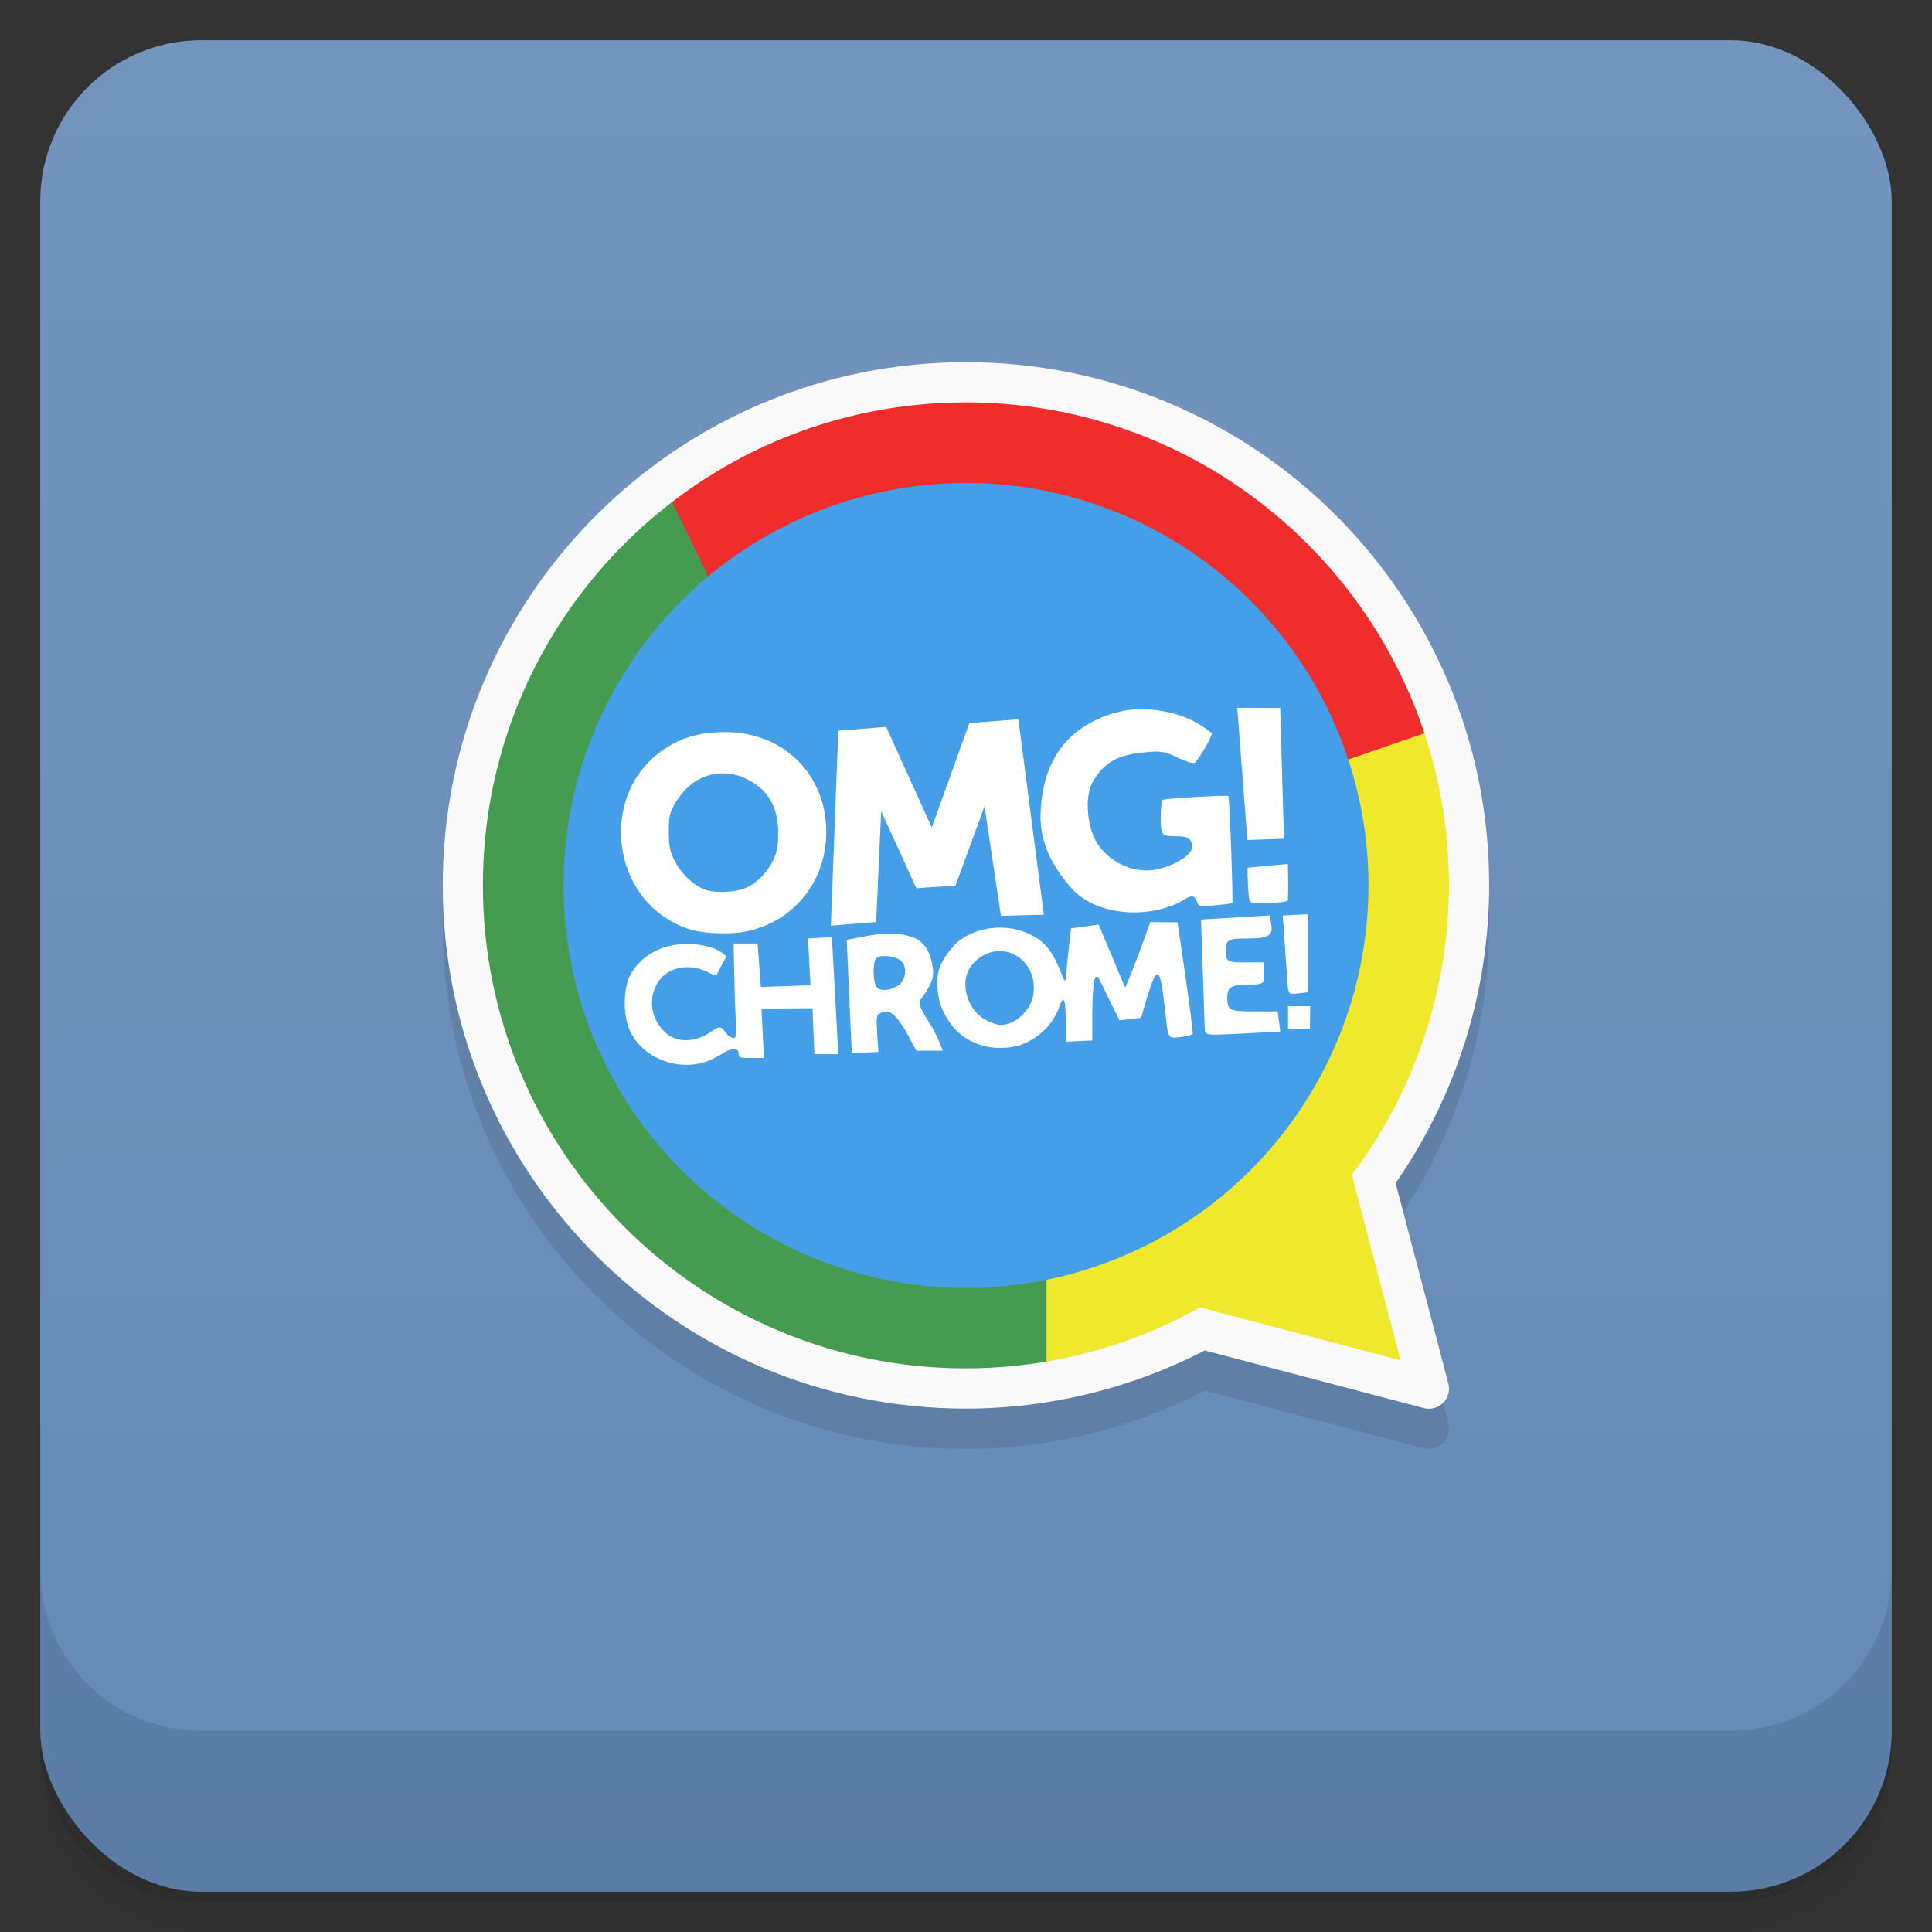 <svg xmlns="http://www.w3.org/2000/svg" version="1.1" viewBox="0 0 48 48">
 <rect x="0" y="0" width="48" height="48" fill="#333333" stroke="none"/>
 <defs>
  <linearGradient id="bg" x2="0" y1="1" y2="47" gradientUnits="userSpaceOnUse">
   <stop style="stop-color:#7394bd" offset="0"/>
   <stop style="stop-color:#658ab7" offset="1"/>
  </linearGradient>
 </defs>
 <path style="opacity:.02" d="m1 43v0.25c0 2.216 1.784 4 4 4h38c2.216 0 4-1.784 4-4v-0.25c0 2.216-1.784 4-4 4h-38c-2.216 0-4-1.784-4-4zm0 0.5v0.5c0 2.216 1.784 4 4 4h38c2.216 0 4-1.784 4-4v-0.5c0 2.216-1.784 4-4 4h-38c-2.216 0-4-1.784-4-4z"/>
 <path style="opacity:.05" d="m1 43.25v0.25c0 2.216 1.784 4 4 4h38c2.216 0 4-1.784 4-4v-0.25c0 2.216-1.784 4-4 4h-38c-2.216 0-4-1.784-4-4z"/>
 <path style="opacity:.1" d="m1 43v0.25c0 2.216 1.784 4 4 4h38c2.216 0 4-1.784 4-4v-0.25c0 2.216-1.784 4-4 4h-38c-2.216 0-4-1.784-4-4z"/>
 <rect style="fill:url(#bg)" rx="4" height="46" width="46" y="1" x="1"/>
 <path style="opacity:.1" d="m1 39v4c0 2.216 1.784 4 4 4h38c2.216 0 4-1.784 4-4v-4c0 2.216-1.784 4-4 4h-38c-2.216 0-4-1.784-4-4z"/>
 <path style="opacity:.1" d="m24 9.998c-7.18 0-13 5.82-13 13s5.82 13 13 13c2.065-0.001 4.099-0.5 5.934-1.447l5.439 1.432c0.371 0.098 0.709-0.24 0.611-0.611l-1.311-4.979c1.509-2.171 2.325-4.75 2.326-7.395 0.004-7.18-5.82-13-13-13z"/>
 <path style="fill:#efe82d" d="m36 17.997-15.172 0.156 5.172 16.225c1.471-0.207 2.829-0.678 4.061-1.361l5.44 1.48-1.4-5.139 0.67-1.017c1.933-3.282 2.596-6.787 1.23-10.344z"/>
 <path style="fill:#459b4f" d="m16.482 12.018c-4.555 3.429-6.212 9.502-4.031 14.766 2.18 5.265 7.906 8.389 13.549 7.596l0.006-16.379z"/>
 <path style="fill:#ef2d2d" d="m16.477 12.019c3.134-2.362 7.196-3.115 10.968-2.033 3.772 1.082 7.148 4.352 8.555 8.02l-14.231 4.909z"/>
 <path style="color-rendering:auto;color:#000000;isolation:auto;mix-blend-mode:normal;fill-rule:evenodd;shape-rendering:auto;solid-color:#000000;image-rendering:auto;white-space:normal;fill:#f9f9f9" d="m24 8.999c-7.18 0-13 5.818-13 12.998s5.82 13 13 13c2.065-0.001 4.099-0.498 5.934-1.445l5.439 1.432c0.371 0.098 0.709-0.24 0.611-0.611l-1.31-4.979c1.509-2.171 2.323-4.752 2.324-7.396 0.004-7.181-5.818-12.999-12.998-12.999zm-0.002 0.998c6.627 0 12 5.373 12 12-0.001 2.141-0.58 4.241-1.67 6.084-0.227 0.384-0.474 0.754-0.742 1.109l1.211 4.606-4.987-1.315c-0.45 0.253-0.916 0.479-1.397 0.67-1.405 0.56-2.904 0.845-4.416 0.846-6.627 0.001-12-5.373-12-12s5.373-12 12-12z"/>
 <circle cy="21.999" cx="24" r="10" style="fill:#449ee8"/>
 <path style="fill:#fff" d="m30.74 17.585 0.25 3.285 0.91-0.031-0.094-3.25zm-2.316 0.035c-0.62-0.025-1.295 0.244-1.717 0.596-0.535 0.449-0.802 1.09-0.848 1.875-0.066 0.795 0.27 1.399 0.723 1.935 0.508 0.602 1.449 0.759 2.25 0.564 0.164-0.043 0.383-0.118 0.5-0.189 0.27-0.168 0.34-0.172 0.406 0 0.055 0.133 0.037 0.129 0.438 0.094 0.223-0.02 0.419-0.043 0.439-0.062 0.027-0.027-0.061-2.5-0.096-2.656-0.004-0.031-1.563 0.059-1.625 0.094-0.055 0.031-0.08 0.598-0.029 0.781 0.031 0.102 0.082 0.125 0.344 0.125 0.313 0 0.406 0.055 0.406 0.281 0 0.203-0.547 0.511-1 0.562-0.609 0.066-1.265-0.334-1.471-0.904-0.146-0.406-0.172-0.97 0-1.281 0.353-0.639 0.848-0.698 1.375-0.75 0.389-0.039 0.484 0.017 0.781 0.156 0.253 0.118 0.369 0.137 0.404 0.094 0.137-0.164 0.406-0.633 0.406-0.719-0.53-0.426-1.09-0.57-1.685-0.596zm-3.123 0.25-1.219 0.096-0.932 2.594-1.133-2.5-1.19 0.094-0.184 4.844 1.125-0.09 0.125-2.75 0.875 1.91 0.971-0.064 0.721-1.971 0.408 2.721 1.066-0.027zm-7.281 0.318c-0.75 0-1.3 0.195-1.812 0.656-1.168 1.063-1 3.109 0.344 3.969 0.449 0.285 0.824 0.375 1.406 0.375 0.391 0 0.582-0.031 0.875-0.125 0.965-0.316 1.615-1.169 1.688-2.191 0.108-1.52-0.98-2.684-2.5-2.684zm-0.125 1.027c0.207-0.01 0.421 0.028 0.625 0.125 0.554 0.263 0.809 0.688 0.814 1.344 0.003 0.324-0.024 0.482-0.125 0.688-0.157 0.319-0.397 0.566-0.689 0.691-0.262 0.112-0.779 0.134-1.029 0.031-0.285-0.117-0.557-0.379-0.721-0.691-0.129-0.246-0.152-0.379-0.154-0.75-0.002-0.379 0.028-0.465 0.154-0.688 0.267-0.47 0.676-0.728 1.125-0.75zm14.104 2.25-1.004 0.094s0.004 0.773 0.064 0.844c0.051 0.066 0.888 0.035 0.939-0.031 0.014-0.321 0-0.906 0-0.906zm0.496 1.25-0.625 0.031 0.125 1.781c0.031 0.164 0.023 0.172 0.25 0.156l0.25-0.031zm-0.943 0.029-1.713 0.102 0.094 2.75c0.027 0.117 0.043 0.125 0.719 0.094l1.156-0.062-0.064-0.5h-0.562c-0.641 0-0.688-0.023-0.691-0.344 0-0.242 0.09-0.312 0.406-0.312 0.145 0 0.336-0.008 0.406-0.031 0.113-0.039 0.113-0.07 0.094-0.281v-0.25h-0.438c-0.477 0-0.5 0.001-0.5-0.312 0-0.246 0.053-0.281 0.529-0.281 0.531 0 0.643-0.07 0.596-0.344-0.02-0.105-0.02-0.211-0.031-0.227zm-2.973 0.164s-0.442 1.25-0.625 1.625c-0.217-0.502-0.656-1.562-0.656-1.562l-0.689 0.094s-0.094 0.8-0.129 1.25c-0.035 0.086-0.031 0.059-0.094-0.094-0.25-0.625-0.434-0.84-0.848-1.031-0.598-0.277-1.441-0.141-1.846 0.314-0.302 0.339-0.42 0.598-0.404 0.969 0.017 0.402 0.103 0.628 0.314 0.938 0.265 0.387 0.734 0.625 1.25 0.625 0.156 0 0.353-0.024 0.469-0.062 0.459-0.153 0.852-0.52 1-0.969 0.109-0.313 0.156-0.176 0.156 0.375v0.5l0.66-0.031v-0.688c0.016-0.809 0.051-0.957 0.156-0.875 0.162 0.347 0.521 1.065 0.521 1.065l0.535-0.064 0.156-0.527c0.25-0.801 0.316-0.765 0.438 0.312 0.082 0.773 0.066 0.727 0.406 0.691 0.156-0.023 0.27-0.055 0.281-0.066 0.039-0.039-0.375-2.781-0.375-2.781zm-6.314 0.293c-0.412-0.032-0.832 0.075-1.228 0.15l0.125 2.818 0.664-0.035s-0.004-0.037-0.035-0.471c-0.023-0.43-0.016-0.445 0.098-0.5 0.191-0.094 0.34-0.002 0.625 0.471l0.25 0.469h0.66s-0.14-0.38-0.312-0.658c-0.258-0.406-0.301-0.527-0.25-0.594 0.289-0.395 0.347-0.563 0.312-0.816-0.051-0.371-0.205-0.644-0.5-0.75-0.135-0.048-0.271-0.073-0.408-0.084zm-1.596 0.084-0.594 0.031 0.062 1.162-1.234 0.043-0.082-1.08h-0.594s0.019 0.993 0.031 1.41c0.039 0.832 0.043 0.938-0.031 0.938-0.047 0-0.137-0.051-0.191-0.125-0.109-0.16-0.152-0.186-0.375-0.029-0.395 0.277-0.861 0.28-1.15 0-0.331-0.321-0.409-0.8-0.191-1.19 0.224-0.4 0.752-0.527 1.228-0.312 0.117 0.063 0.223 0.109 0.25 0.098l0.25-0.473-0.125-0.098c-0.348-0.238-1.059-0.273-1.5-0.094-0.324 0.132-0.532 0.291-0.729 0.594-0.191 0.295-0.226 0.895-0.094 1.316 0.228 0.727 1.145 1.168 1.938 0.902 0.137-0.043 0.318-0.145 0.439-0.219 0.227-0.145 0.375-0.133 0.375 0.031 0 0.094 0.044 0.094 0.314 0.094h0.314l-0.062-1.225 1.268-0.01 0.047 1.141h0.594zm4.158 0.34c0.496 0.008 0.948 0.449 0.844 1.098-0.043 0.27-0.287 0.582-0.562 0.688-0.223 0.086-0.315 0.063-0.531-0.027-0.553-0.231-0.789-1.018-0.406-1.44 0.195-0.215 0.43-0.314 0.656-0.314zm-2.875 0.125v0.002c0.137-0.008 0.316 0.035 0.406 0.098 0.188 0.125 0.168 0.477-0.031 0.625-0.191 0.141-0.482 0.168-0.562 0.027-0.078-0.137-0.082-0.606 0-0.689 0.035-0.031 0.104-0.058 0.188-0.062zm10.049 1.249v0.564h0.543l0.009-0.564z"/>
</svg>

